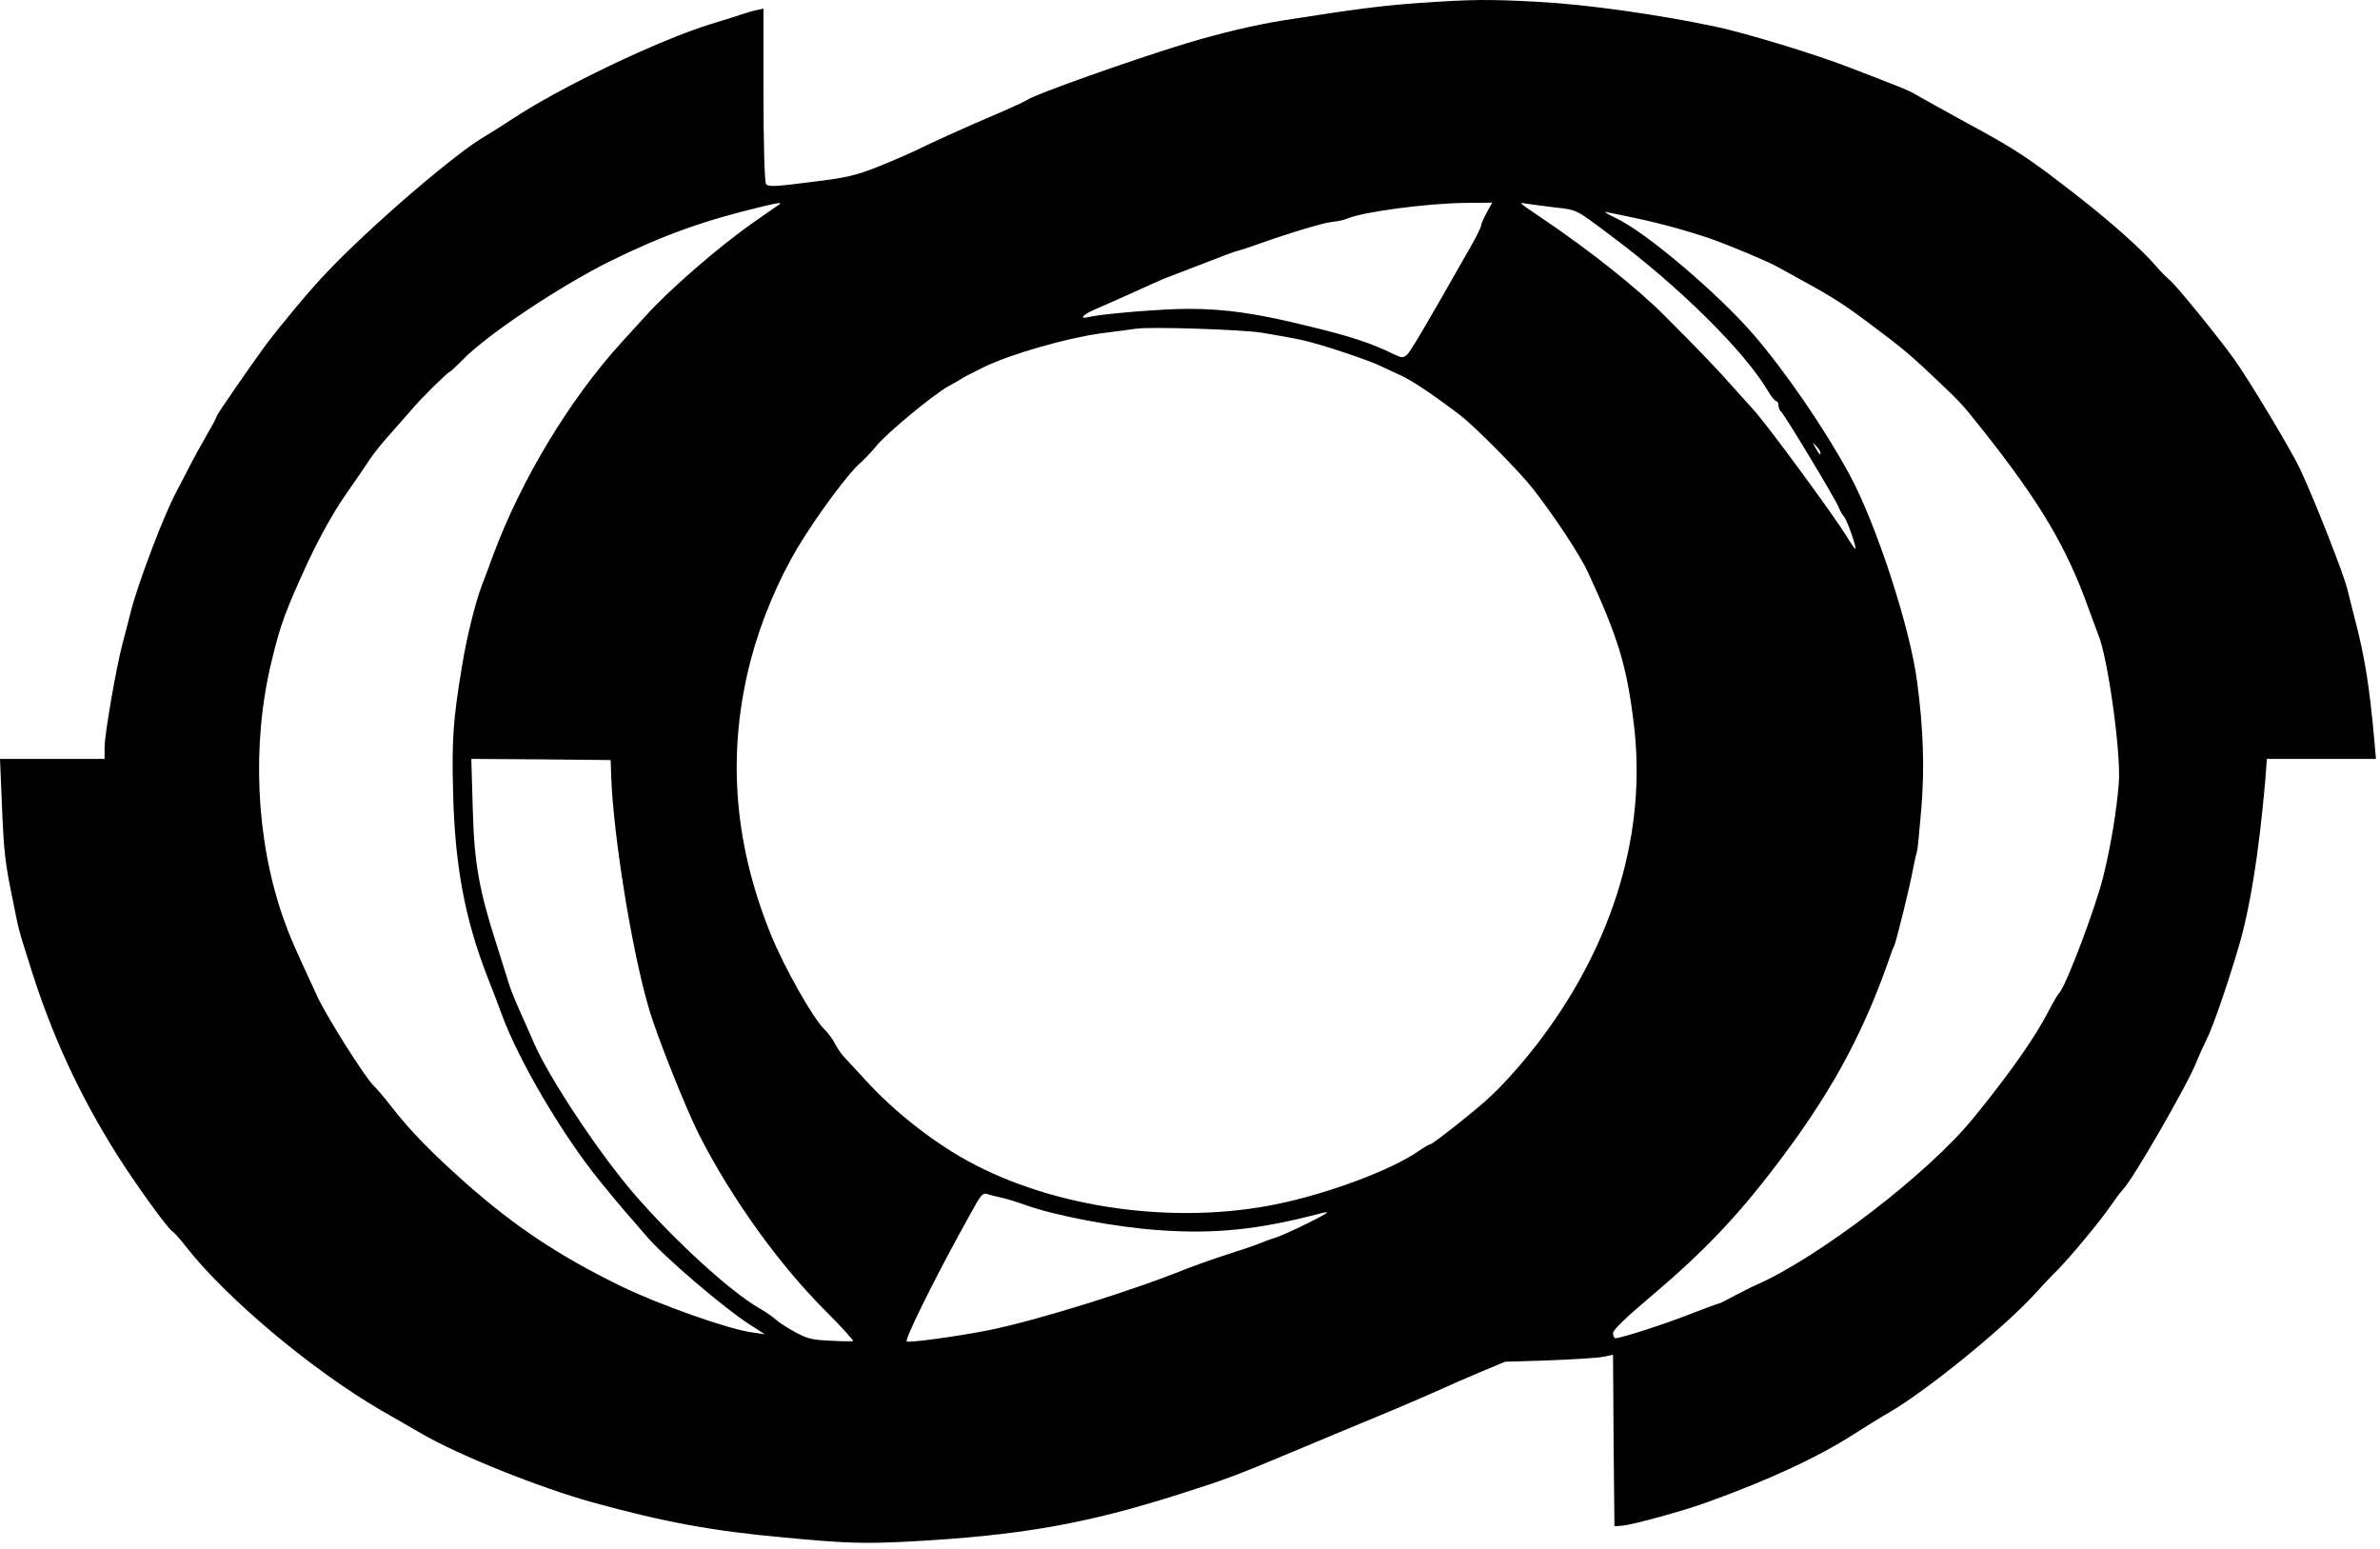 <svg width="315" height="205" viewBox="0 0 315 205" fill="none" xmlns="http://www.w3.org/2000/svg">
<path d="M187.699 0.401C182.838 0.767 179.795 1.134 169.887 2.692C166.176 3.272 161.574 4.372 157.084 5.716C150.033 7.854 137.008 12.466 135.932 13.23C135.635 13.444 133.223 14.543 130.551 15.673C127.916 16.804 124.391 18.392 122.721 19.186C121.088 20.011 118.156 21.294 116.227 22.057C113.184 23.249 112.07 23.523 107.246 24.104C102.496 24.715 101.68 24.745 101.383 24.348C101.197 24.104 101.049 18.85 101.049 12.527V1.134L100.232 1.317C99.75 1.409 98.785 1.684 98.08 1.928C97.375 2.172 95.631 2.722 94.184 3.15C87.133 5.319 74.07 11.58 67.688 15.826C66.537 16.59 65.016 17.537 64.311 17.964C60.488 20.102 49.207 29.785 43.307 35.986C41.043 38.338 37.258 42.889 35.143 45.699C33.027 48.601 28.686 54.863 28.686 55.077C28.686 55.199 28.129 56.268 27.424 57.459C26.719 58.681 25.605 60.697 24.975 61.95C24.344 63.202 23.564 64.638 23.305 65.157C21.746 68.058 18.406 76.794 17.367 80.735C17.033 82.079 16.514 84.064 16.217 85.164C15.363 88.432 13.842 97.229 13.842 98.879V100.436H6.902H0L0.26 106.637C0.52 112.899 0.668 114.182 1.744 119.375C2.486 123.101 2.412 122.857 3.822 127.316C6.754 136.846 10.502 144.941 15.586 152.974C18.146 157.006 22.229 162.627 22.785 162.932C22.971 163.024 23.75 163.879 24.492 164.826C29.799 171.699 41.34 181.381 50.469 186.666C51.842 187.46 54.254 188.834 55.775 189.72C60.637 192.561 71.436 196.898 78.412 198.823C87.949 201.45 94.221 202.61 103.646 203.466C111.922 204.26 114.334 204.321 120.346 204.015C134.93 203.221 143.576 201.725 155.971 197.784C162.057 195.86 163.541 195.31 170.814 192.256C174.377 190.759 179.572 188.59 182.318 187.46C185.064 186.33 188.59 184.802 190.111 184.13C191.633 183.428 194.305 182.267 196.049 181.534L199.203 180.221L204.955 180.037C208.109 179.915 211.338 179.732 212.08 179.579L213.49 179.304L213.564 190.667L213.676 201.999L214.789 201.908C216.125 201.786 222.842 199.953 225.922 198.823C234.086 195.89 240.654 192.836 245.404 189.781C246.74 188.926 248.893 187.582 250.229 186.818C255.238 183.856 265.146 175.792 269.266 171.301C270.082 170.385 271.455 168.919 272.309 168.094C274.201 166.139 277.912 161.68 279.359 159.572C279.99 158.686 280.658 157.739 280.918 157.495C282.217 156.243 289.602 143.414 290.678 140.604C290.938 139.932 291.531 138.618 292.014 137.641C292.83 136.052 294.648 130.829 296.244 125.484C297.803 120.26 298.953 113.021 299.807 103.399L300.029 100.436H307.266H314.465L314.242 97.901C313.611 90.845 312.98 86.905 311.645 81.804C311.348 80.704 310.939 78.994 310.68 77.986C310.234 76.092 306.449 66.409 304.408 62.041C303.221 59.536 297.617 50.19 295.65 47.471C293.498 44.478 288.154 37.941 287.264 37.147C286.744 36.719 285.928 35.894 285.445 35.314C283.627 33.176 279.656 29.602 275.314 26.212C268.598 20.958 266.854 19.797 260.396 16.315C257.168 14.543 254.088 12.833 253.568 12.527C252.678 11.977 251.824 11.641 244.848 8.953C240.209 7.151 230.857 4.311 226.887 3.486C219.094 1.867 209.928 0.584 203.656 0.248C196.902 -0.118 194.824 -0.088 187.699 0.401ZM103.09 27.097C102.867 27.22 101.383 28.289 99.75 29.419C95.111 32.657 88.506 38.399 85.389 41.881C84.609 42.736 83.199 44.294 82.272 45.302C75.406 52.847 68.986 63.446 65.238 73.557C64.719 74.992 64.051 76.764 63.754 77.528C62.9 79.788 61.713 84.584 61.156 88.127C59.969 95.183 59.783 97.993 59.969 104.866C60.191 114.487 61.527 121.574 64.459 129.149C65.164 130.921 66.018 133.181 66.389 134.189C68.615 140.329 74.516 150.347 79.488 156.426C82.086 159.603 82.197 159.725 85.648 163.696C88.023 166.445 95.853 173.134 99.193 175.272L101.234 176.586L99.564 176.341C96.447 175.944 87.022 172.584 82.16 170.202C73.959 166.2 68.17 162.321 61.787 156.701C57.111 152.547 54.402 149.767 51.879 146.56C50.914 145.307 49.801 143.994 49.43 143.658C48.391 142.681 43.344 134.739 42.082 132.051C38.928 125.27 38.334 123.895 37.443 121.36C33.844 111.005 33.287 98.39 35.959 87.455C37.109 82.659 37.777 80.888 40.709 74.473C42.268 71.144 44.123 67.814 45.645 65.615C46.98 63.691 48.502 61.491 48.984 60.728C49.504 59.964 50.766 58.376 51.842 57.215C52.881 56.024 54.143 54.588 54.662 54.008C55.738 52.725 59.19 49.304 59.56 49.182C59.709 49.12 60.451 48.418 61.23 47.624C64.496 44.264 74.256 37.758 80.973 34.459C87.875 31.068 93.33 29.144 100.863 27.342C103.164 26.792 103.535 26.731 103.09 27.097ZM196.791 28.105C196.383 28.838 196.049 29.602 196.049 29.785C196.049 29.999 195.455 31.252 194.713 32.534C188.256 43.897 186.66 46.585 186.178 46.982C185.695 47.379 185.51 47.379 184.434 46.86C181.502 45.425 178.756 44.508 173.412 43.225C166.287 41.454 162.168 40.873 157.232 40.873C153.818 40.873 145.691 41.545 144.021 41.973C142.76 42.278 143.354 41.606 144.949 40.934C145.803 40.568 148.029 39.59 149.848 38.766C151.703 37.91 153.521 37.116 153.93 36.933C154.338 36.78 156.639 35.894 159.088 34.947C161.5 34.001 163.541 33.237 163.652 33.237C163.764 33.237 164.803 32.901 165.953 32.504C170.666 30.824 175.156 29.48 176.344 29.358C177.049 29.297 177.902 29.113 178.311 28.93C180.352 28.044 188.812 26.914 193.896 26.853L197.496 26.822L196.791 28.105ZM205.66 27.433C208.814 27.8 208.443 27.617 213.082 31.099C222.062 37.758 230.895 46.463 233.975 51.717C234.42 52.48 234.939 53.091 235.088 53.091C235.236 53.091 235.385 53.336 235.385 53.641C235.385 53.947 235.533 54.313 235.719 54.466C236.201 54.863 242.992 66.165 243.363 67.142C243.512 67.57 243.809 68.089 244.031 68.333C244.439 68.731 245.812 72.64 245.553 72.64C245.479 72.64 244.959 71.907 244.439 71.021C242.621 68.089 234.049 56.421 232.156 54.313C231.451 53.55 229.781 51.686 228.445 50.19C227.072 48.662 224.846 46.341 223.51 44.997C222.174 43.653 220.764 42.217 220.355 41.82C216.719 38.155 210.41 33.145 204.027 28.838C200.91 26.731 200.947 26.761 201.986 26.945C202.506 27.036 204.176 27.25 205.66 27.433ZM216.348 28.838C219.947 29.602 223.436 30.579 226.293 31.557C228.705 32.382 234.234 34.703 235.311 35.345C235.867 35.65 237.24 36.414 238.354 37.025C242.658 39.377 244.031 40.262 247.891 43.164C251.824 46.096 253.123 47.196 256.76 50.678C259.469 53.244 259.691 53.488 262.252 56.696C269.934 66.379 273.459 72.274 276.391 80.429C276.947 81.926 277.541 83.514 277.689 83.942C278.951 86.813 280.732 99.642 280.436 103.552C280.176 107.095 279.396 111.83 278.395 115.923C277.393 120.047 273.459 130.462 272.531 131.44C272.346 131.593 271.678 132.753 271.047 133.975C269.377 137.244 265.926 142.161 261.213 147.934C255.238 155.296 240.766 166.384 232.453 170.049C231.934 170.263 230.635 170.935 229.559 171.485C228.52 172.065 227.592 172.523 227.48 172.523C227.369 172.523 225.699 173.134 223.732 173.898C220.244 175.272 214.529 177.105 213.824 177.105C213.639 177.105 213.49 176.8 213.49 176.433C213.49 176.005 215.197 174.356 218.426 171.637C225.848 165.376 230.486 160.427 236.238 152.669C242.844 143.78 246.926 136.083 250.377 125.942C250.451 125.759 250.562 125.423 250.711 125.178C251.008 124.445 252.789 117.297 253.197 114.976C253.42 113.815 253.68 112.777 253.717 112.685C253.791 112.594 254.051 109.936 254.311 106.82C254.719 101.628 254.57 96.557 253.754 90.357C252.863 83.209 248.299 69.219 244.736 62.713C241.359 56.512 236.238 49.09 232.045 44.233C227.295 38.766 217.869 30.763 213.936 28.899C212.971 28.441 212.303 28.044 212.451 28.044C212.562 28.044 214.307 28.411 216.348 28.838ZM166.918 44.019C168.551 44.294 170.926 44.691 172.15 44.966C174.637 45.486 181.094 47.624 182.875 48.51C183.506 48.815 184.619 49.334 185.361 49.67C186.697 50.251 189.48 52.083 193.229 54.924C195.121 56.36 201.096 62.377 202.877 64.668C205.809 68.425 209.148 73.496 210.225 75.848C214.158 84.37 215.309 88.127 216.236 95.763C217.98 109.906 213.676 124.537 203.99 137.457C201.949 140.176 199.426 143.078 197.348 145.033C195.715 146.621 189.629 151.447 189.295 151.447C189.146 151.447 188.479 151.844 187.811 152.302C184.248 154.807 175.861 157.953 168.996 159.358C155.488 162.138 139.531 159.908 128.139 153.677C123.352 151.05 118.23 147.018 114.445 142.833C113.184 141.459 111.885 140.054 111.625 139.779C111.328 139.473 110.846 138.74 110.512 138.129C110.215 137.518 109.547 136.633 109.064 136.174C107.543 134.678 103.758 127.958 102.014 123.651C97.041 111.372 96.188 99.367 99.416 87.149C100.752 82.14 103.016 76.733 105.65 72.335C108.211 68.12 112.367 62.499 113.889 61.247C114.408 60.789 115.299 59.842 115.893 59.139C117.191 57.459 123.426 52.297 125.541 51.106C126.469 50.617 127.285 50.129 127.396 50.037C127.508 49.945 128.77 49.304 130.18 48.601C133.742 46.86 141.238 44.722 145.766 44.111C147.807 43.867 149.885 43.561 150.404 43.5C152.26 43.225 164.023 43.592 166.918 44.019ZM240.951 59.934C240.951 60.3 240.766 60.147 240.246 59.2C239.838 58.467 239.838 58.467 240.357 59.017C240.691 59.353 240.951 59.75 240.951 59.934ZM80.898 102.88C81.195 110.669 83.607 125.728 85.871 133.425C86.91 137.03 90.769 146.713 92.551 150.225C96.893 158.717 103.164 167.422 109.361 173.592C111.031 175.242 112.924 177.319 112.924 177.472C112.924 177.533 111.625 177.533 110.066 177.441C107.58 177.349 106.912 177.197 105.316 176.341C104.314 175.792 103.127 175.059 102.719 174.661C102.311 174.295 101.309 173.592 100.492 173.134C96.744 170.996 89.471 164.368 84.09 158.198C79.414 152.822 72.66 142.65 70.656 138.007C70.248 137.091 69.432 135.166 68.764 133.731C68.133 132.295 67.465 130.646 67.316 130.065C67.131 129.485 66.389 127.133 65.684 124.873C63.383 117.725 62.752 114.121 62.566 106.912L62.381 100.436L71.584 100.498L80.824 100.589L80.898 102.88ZM132.406 158.472C133.037 158.595 134.521 159.053 135.746 159.48C139.568 160.886 147.844 162.443 153.447 162.81C160.758 163.329 166.473 162.749 174.451 160.672C175.082 160.488 175.639 160.397 175.639 160.458C175.639 160.702 170.184 163.36 168.773 163.818C167.957 164.062 167.029 164.429 166.658 164.582C166.324 164.734 164.543 165.345 162.725 165.926C160.869 166.506 158.42 167.392 157.195 167.85C150.107 170.752 137.342 174.723 130.922 176.036C126.951 176.83 120.271 177.747 120.012 177.533C119.715 177.319 123.24 170.141 127.025 163.207C127.211 162.871 127.953 161.527 128.695 160.183C129.771 158.198 130.105 157.831 130.625 158.014C130.996 158.136 131.812 158.35 132.406 158.472Z" fill="black"/>
</svg>
